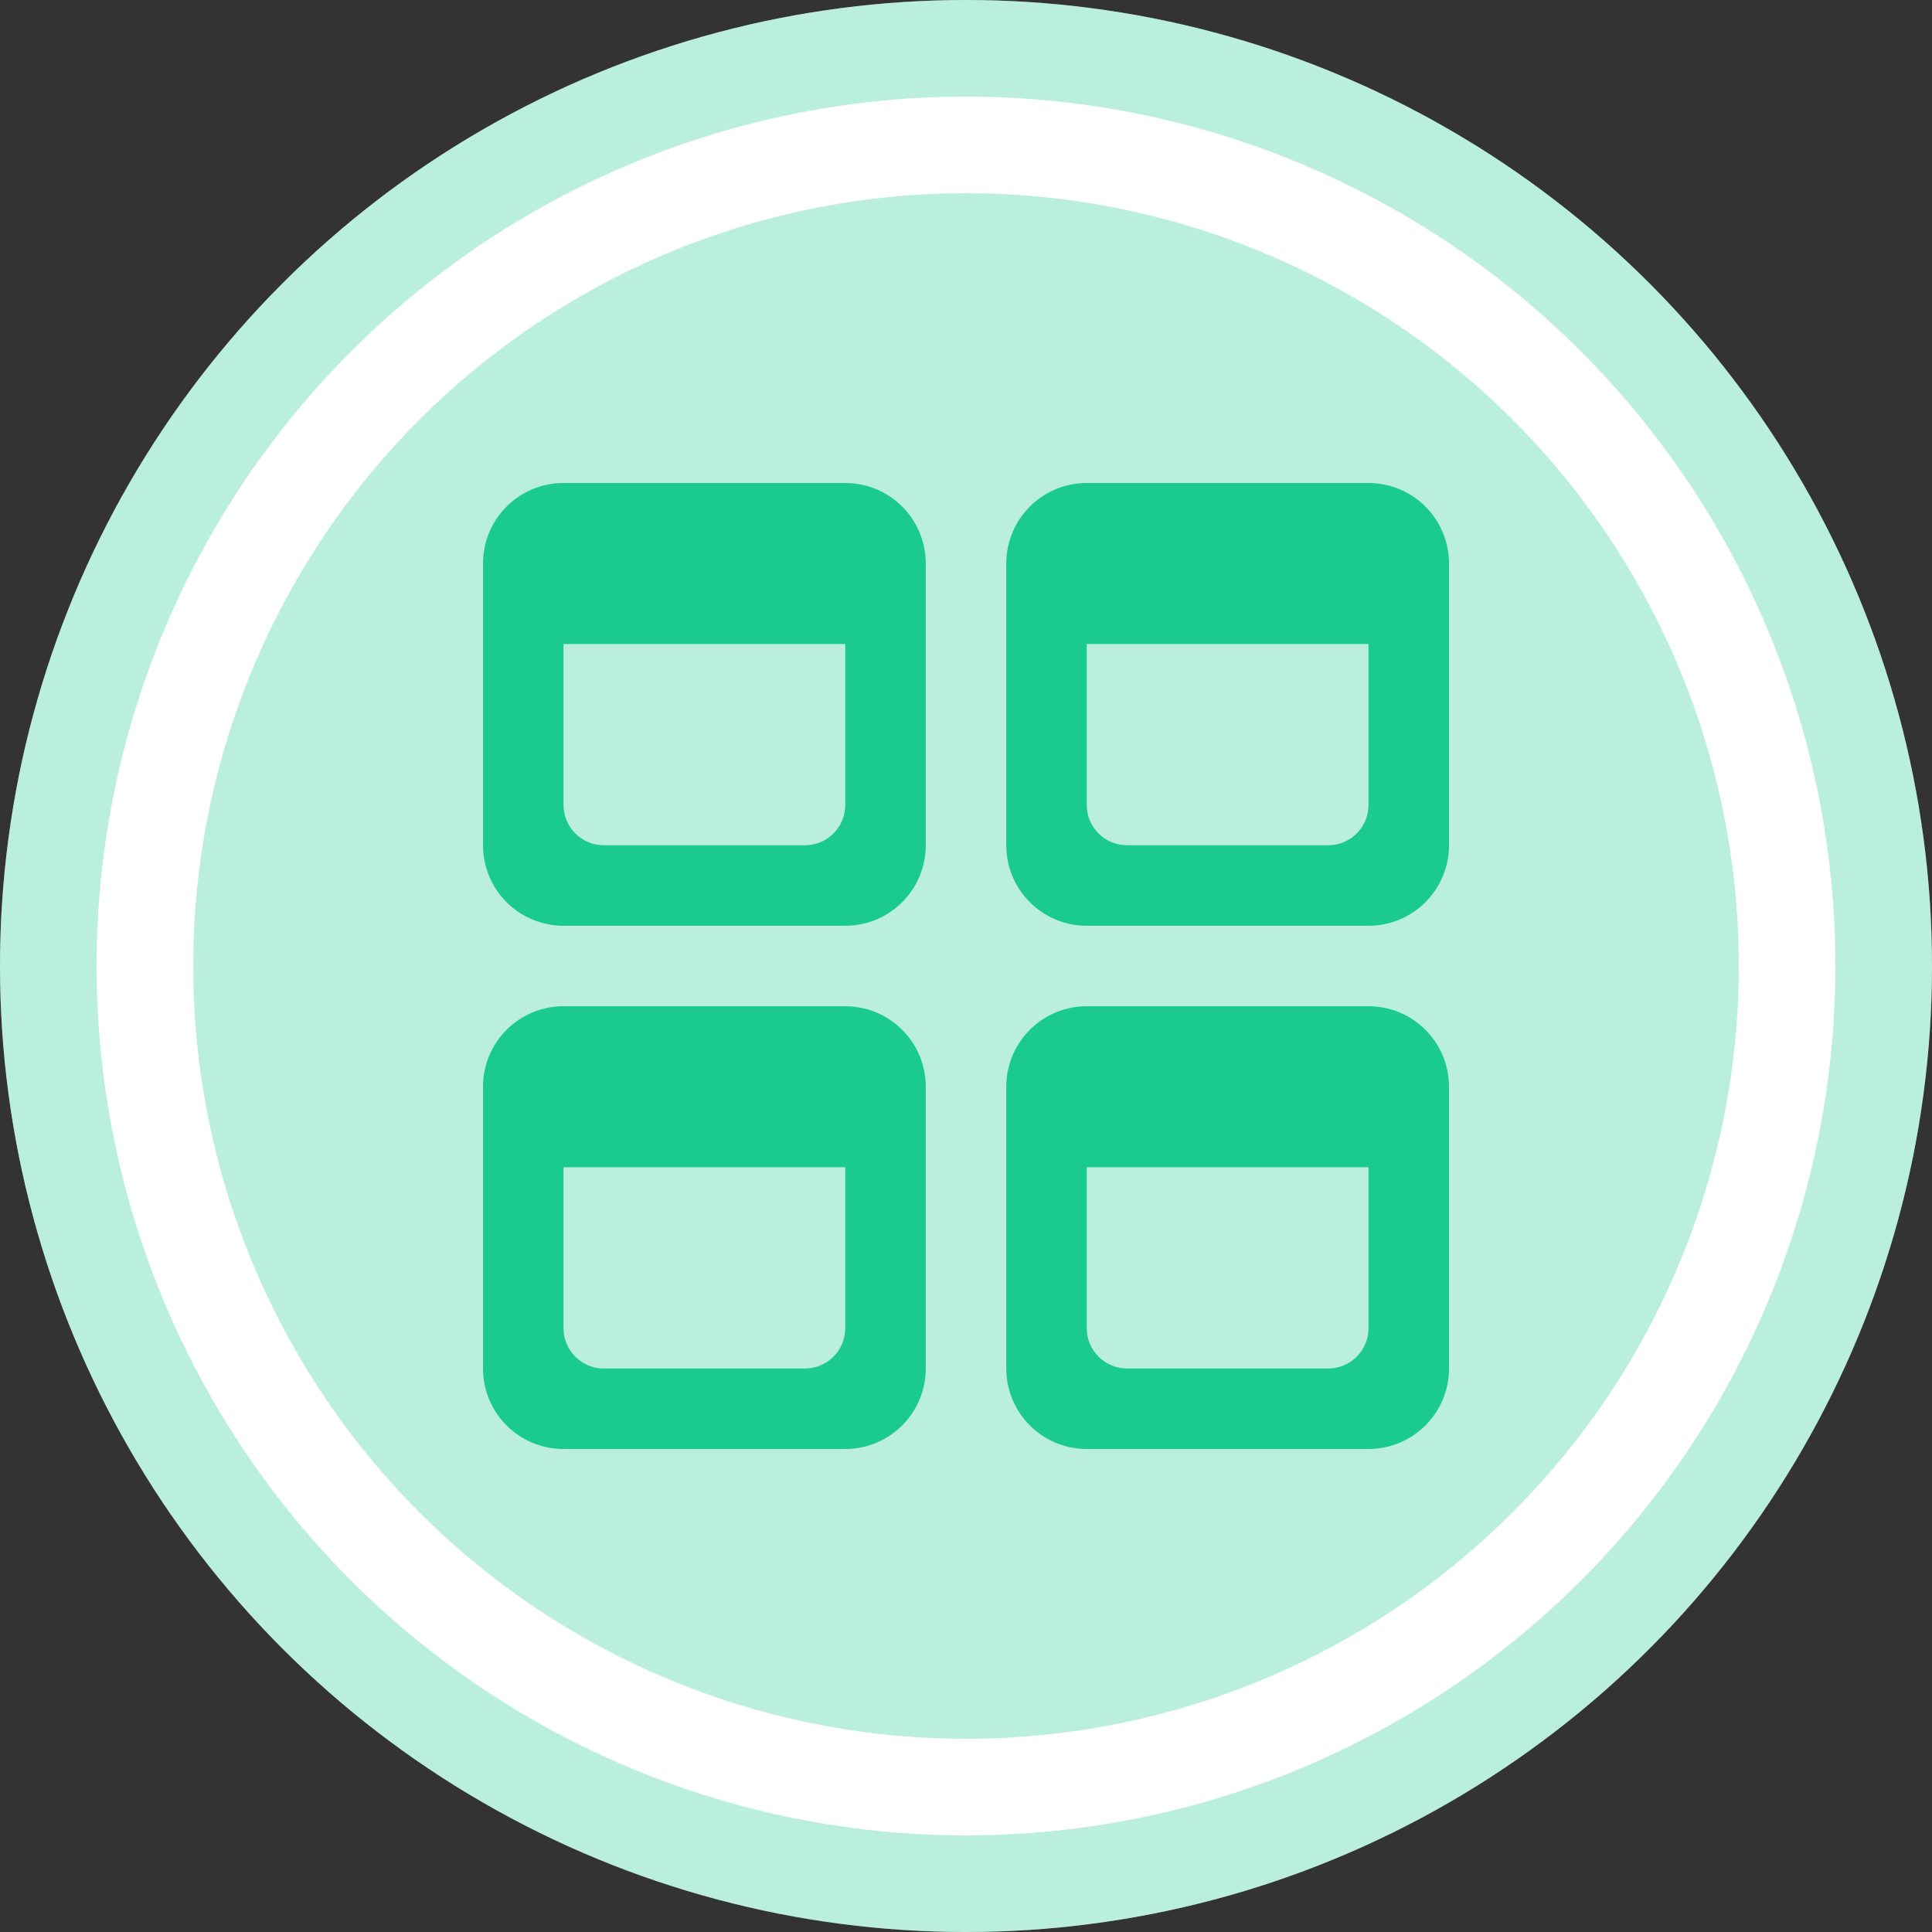 <svg width="100" height="100" viewBox="0 0 100 100" fill="none" xmlns="http://www.w3.org/2000/svg">
<rect x="0" y="0" width="100" height="100" fill="#333333" stroke="none"/>
<circle cx="50" cy="50" r="50" fill="white"/>
<circle cx="50" cy="50" r="47.5" stroke="#1ACA8E" stroke-opacity="0.3" stroke-width="5"/>
<circle cx="50" cy="50" r="40" fill="#1ACA8E" fill-opacity="0.3"/>
<g clip-path="url(#clip0)">
<path d="M43.75 52.083H29.167C26.865 52.083 25 53.947 25 56.249V70.833C25 73.135 26.865 74.999 29.167 74.999H43.75C46.052 74.999 47.917 73.135 47.917 70.833V56.249C47.917 53.947 46.052 52.083 43.75 52.083ZM41.667 70.833H31.25C30.102 70.833 29.167 69.899 29.167 68.749V60.416H43.75V68.749C43.75 69.899 42.815 70.833 41.667 70.833Z" fill="#1ACA8E"/>
<path d="M70.834 52.083H56.25C53.948 52.083 52.084 53.947 52.084 56.249V70.833C52.084 73.135 53.948 74.999 56.25 74.999H70.834C73.136 74.999 75 73.135 75 70.833V56.249C75 53.947 73.136 52.083 70.834 52.083ZM68.75 70.833H58.334C57.186 70.833 56.25 69.899 56.25 68.749V60.416H70.834V68.749C70.834 69.899 69.898 70.833 68.75 70.833Z" fill="#1ACA8E"/>
<path d="M43.75 25H29.167C26.865 25 25 26.865 25 29.167V43.75C25 46.052 26.865 47.917 29.167 47.917H43.75C46.052 47.917 47.917 46.052 47.917 43.75V29.167C47.917 26.865 46.052 25 43.75 25ZM41.667 43.75H31.25C30.102 43.75 29.167 42.817 29.167 41.667V33.333H43.75V41.667C43.75 42.817 42.815 43.75 41.667 43.75Z" fill="#1ACA8E"/>
<path d="M70.834 25H56.25C53.948 25 52.084 26.865 52.084 29.167V43.75C52.084 46.052 53.948 47.917 56.25 47.917H70.834C73.136 47.917 75 46.052 75 43.75V29.167C75 26.865 73.136 25 70.834 25ZM68.75 43.75H58.334C57.186 43.75 56.25 42.817 56.25 41.667V33.333H70.834V41.667C70.834 42.817 69.898 43.75 68.75 43.75Z" fill="#1ACA8E"/>
</g>
<defs>
<clipPath id="clip0">
<rect width="50" height="50" fill="white" transform="translate(25 25)"/>
</clipPath>
</defs>
</svg>
